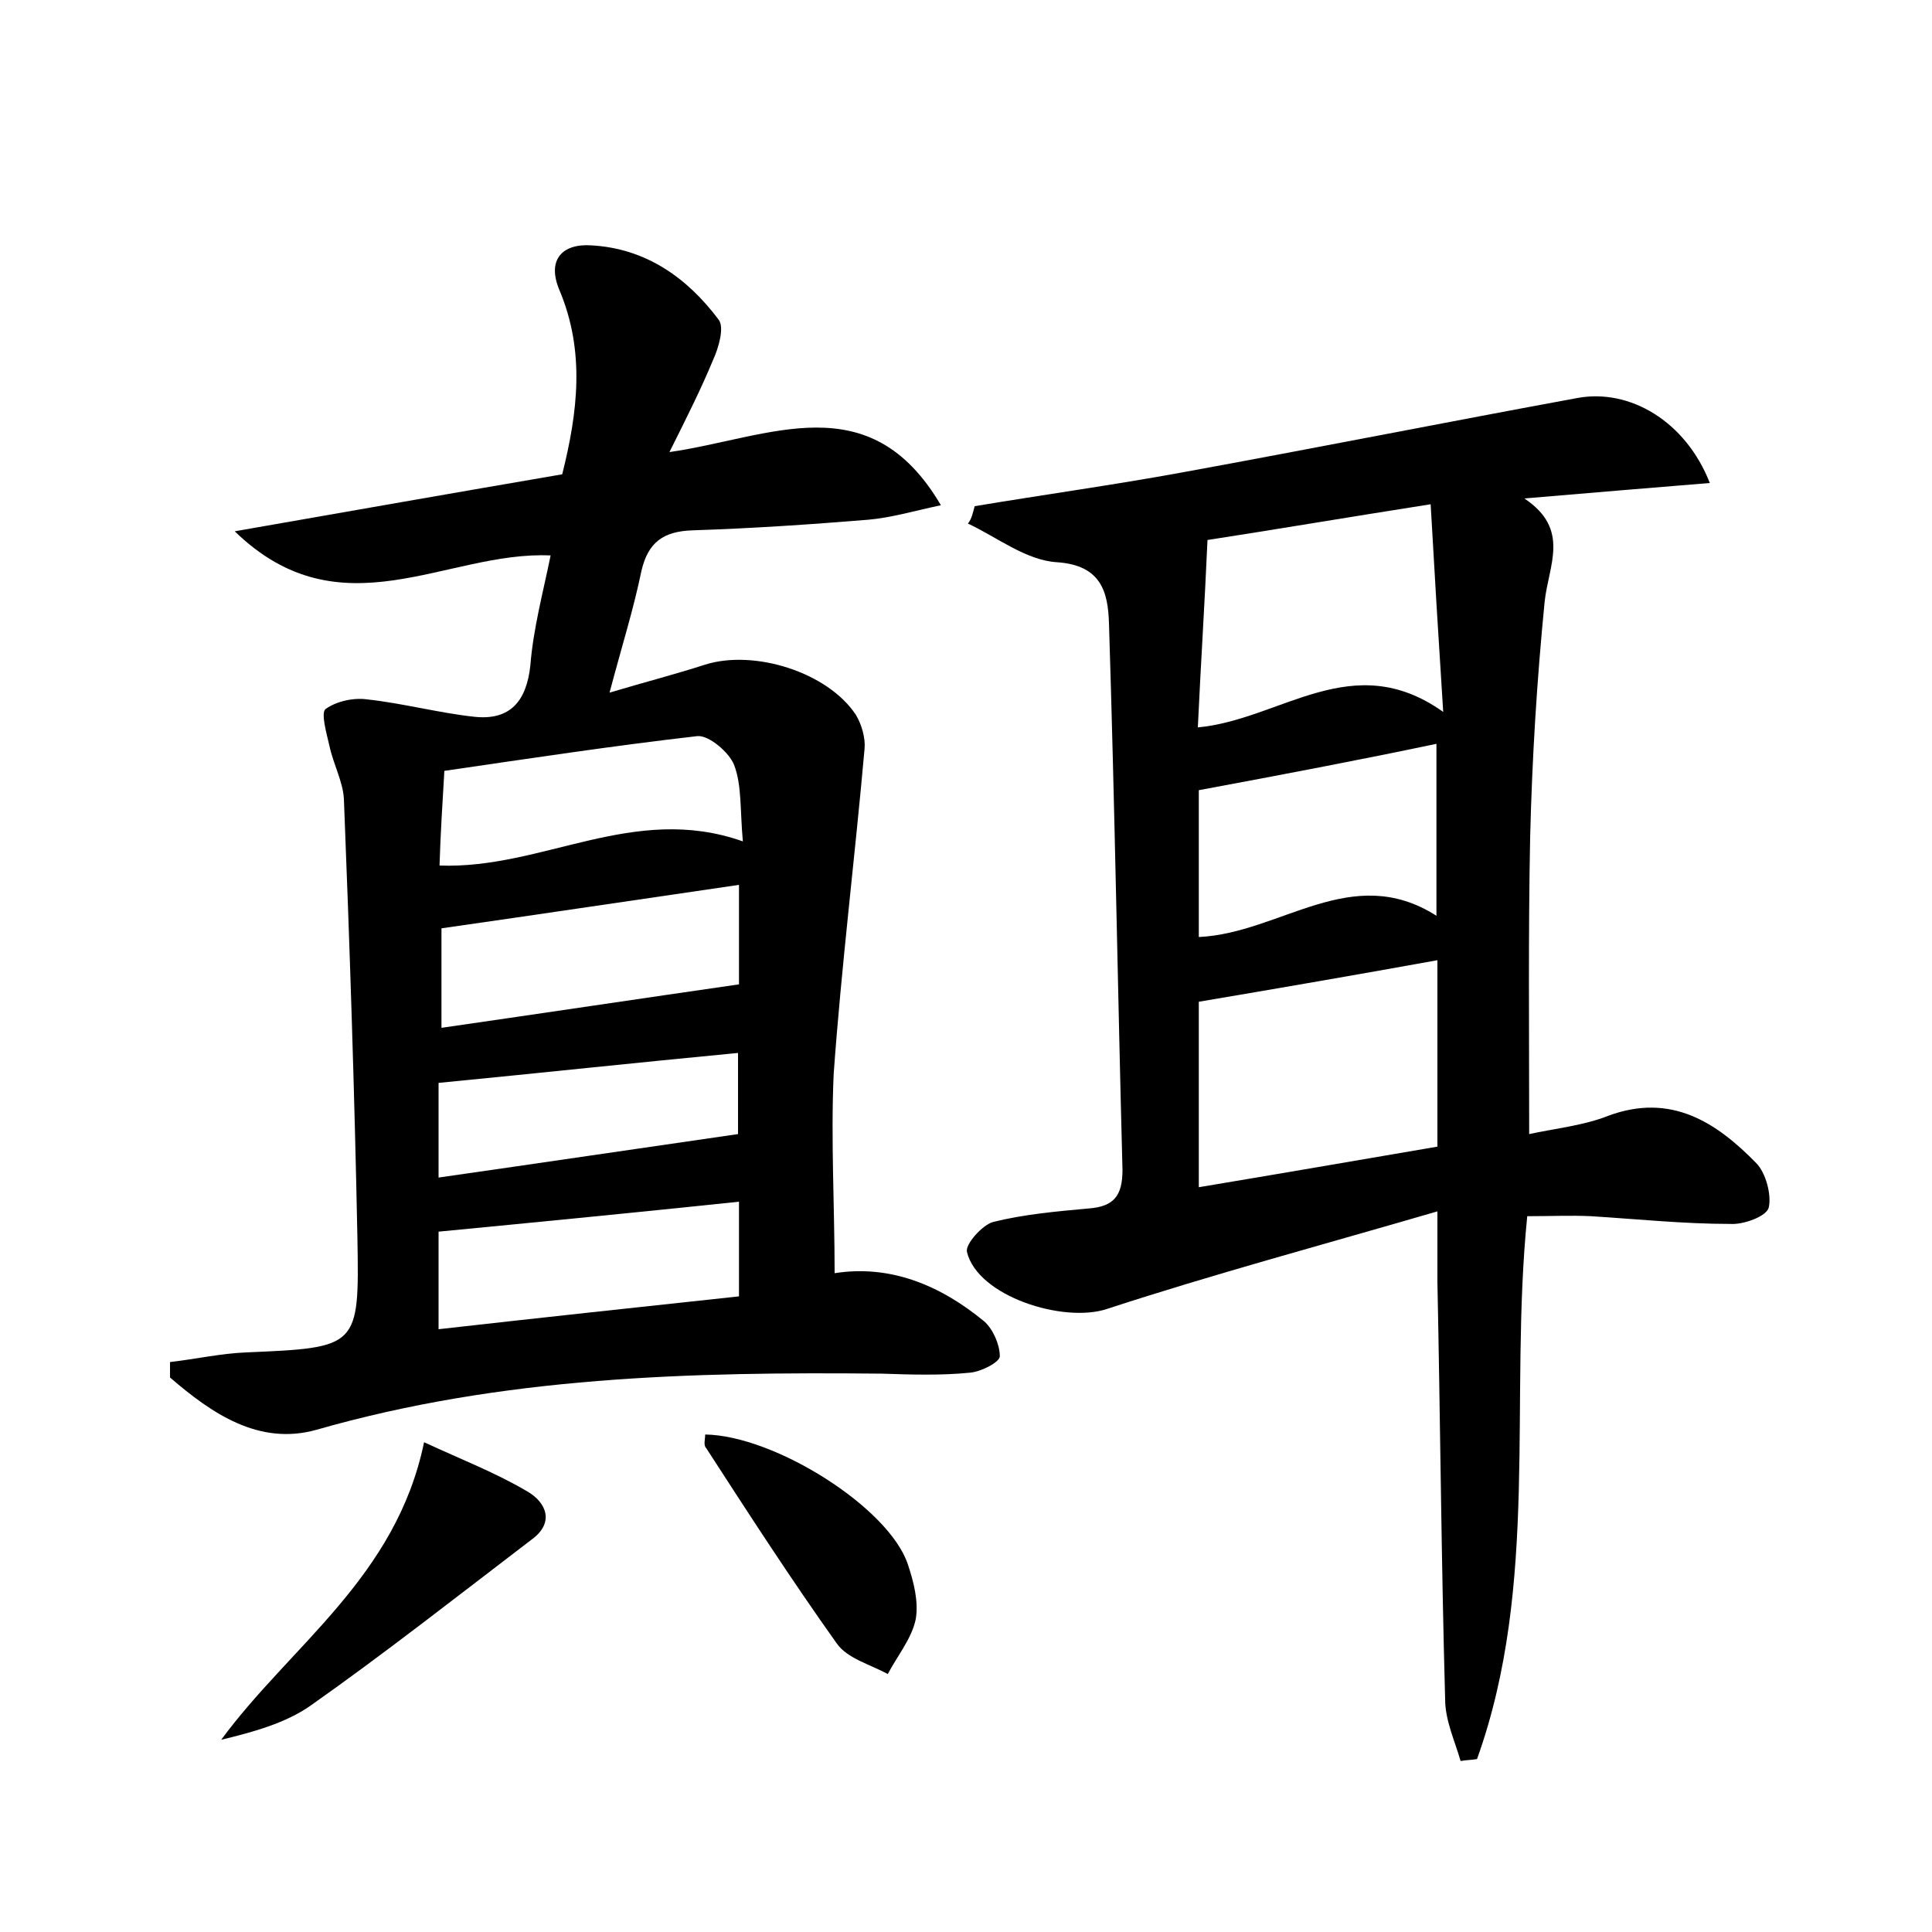 <?xml version="1.0" encoding="utf-8"?>
<!-- Generator: Adobe Illustrator 22.0.0, SVG Export Plug-In . SVG Version: 6.00 Build 0)  -->
<svg version="1.1" id="图层_1" xmlns="http://www.w3.org/2000/svg" xmlns:xlink="http://www.w3.org/1999/xlink" x="0px" y="0px"
	 viewBox="0 0 200 200" style="enable-background:new 0 0 200 200;" xml:space="preserve">
<style type="text/css">
	.st0{fill:#FFFFFF;}
</style>
<g>
	
	<path d="M86.4,131.8c5.7-0.9,10.9,1.2,15.5,5c0.9,0.8,1.6,2.4,1.6,3.6c0,0.6-1.9,1.6-3.1,1.7c-3,0.3-6.1,0.2-9.1,0.1
		C71.5,142,52,142.5,32.8,148c-6,1.7-10.9-1.7-15.2-5.4c0-0.5,0-1.1,0-1.6c2.6-0.3,5.3-0.9,7.9-1c11.6-0.5,11.7-0.5,11.5-11.8
		c-0.3-15.2-0.8-30.4-1.4-45.5c-0.1-1.8-1.1-3.6-1.5-5.5c-0.3-1.3-0.9-3.4-0.4-3.8c1.1-0.8,2.9-1.2,4.3-1c3.7,0.4,7.4,1.4,11.1,1.8
		c3.7,0.4,5.4-1.6,5.8-5.3c0.3-3.8,1.3-7.5,2.1-11.4C46.2,57,35.3,65.7,24.3,55c12-2.1,22.8-4,33.9-5.9c1.6-6.4,2.4-12.7-0.3-19.1
		c-1.3-3.1,0.3-4.8,3.3-4.6c5.6,0.3,9.9,3.3,13.2,7.7c0.6,0.8,0,2.9-0.6,4.2c-1.2,2.9-2.6,5.7-4.5,9.5c10.4-1.5,20.7-7.1,28.1,5.5
		c-2.8,0.6-5.2,1.3-7.5,1.5c-6.1,0.5-12.1,0.9-18.2,1.1c-3,0.1-4.6,1.2-5.3,4.2c-0.8,3.9-2,7.7-3.3,12.6c3.7-1.1,6.8-1.9,9.9-2.9
		c5.1-1.6,12.7,0.8,15.6,5.2c0.6,1,1,2.4,0.9,3.5c-1,11.3-2.4,22.5-3.2,33.7C86,118,86.4,124.9,86.4,131.8z M45.7,106.4
		c10.4-1.5,20.4-3,30.8-4.5c0-2.7,0-6.4,0-10.3c-10.3,1.5-20.3,3-30.8,4.5C45.7,99.1,45.7,102.3,45.7,106.4z M45.4,127.5
		c0,2.9,0,6.4,0,10.1c10.6-1.2,20.9-2.3,31.1-3.4c0-3.7,0-6.6,0-9.8C66,125.5,55.8,126.5,45.4,127.5z M76.9,87.1
		c-0.3-3.3-0.1-5.8-0.9-7.9c-0.5-1.3-2.6-3.1-3.8-3c-8.7,1-17.3,2.3-26.2,3.6c-0.2,3.4-0.4,6.5-0.5,9.8C56.2,90,65.6,83.1,76.9,87.1
		z M76.4,109c-10.5,1-20.7,2.1-31,3.1c0,3.1,0,6.3,0,9.8c10.5-1.5,20.6-3,31-4.5C76.4,115.3,76.4,112.2,76.4,109z"/>
	<path d="M100.9,52.4c7.2-1.2,14.4-2.2,21.5-3.5c13.7-2.5,27.3-5.2,40.9-7.7c5.4-1,11.2,2.4,13.7,8.8c-6.2,0.5-12.1,1-19.2,1.6
		c4.8,3.2,2.5,6.9,2.1,10.7c-0.8,8.1-1.3,16.2-1.5,24.4c-0.2,10-0.1,20.1-0.1,30.7c2.8-0.6,5.7-0.9,8.2-1.9
		c6.5-2.4,11.2,0.7,15.3,4.9c1,1,1.6,3.3,1.3,4.6c-0.2,0.9-2.6,1.8-4,1.7c-4.8,0-9.6-0.5-14.4-0.8c-2.1-0.1-4.1,0-6.6,0
		c-1.9,18.9,1.3,38.1-5.2,56.2c-0.6,0.1-1.2,0.1-1.7,0.2c-0.6-2.1-1.6-4.2-1.6-6.4c-0.4-14.4-0.5-28.8-0.8-43.2c0-1.9,0-3.8,0-7.3
		c-12,3.5-23.2,6.5-34.2,10.1c-4.5,1.5-13.4-1.3-14.5-5.9c-0.2-0.8,1.6-2.8,2.7-3.1c3.2-0.8,6.6-1.1,9.9-1.4c2.6-0.2,3.5-1.3,3.5-4
		c-0.5-18.9-0.8-37.7-1.4-56.6c-0.1-3.2-0.8-6-5.4-6.3c-3.2-0.2-6.2-2.6-9.2-4C100.6,53.7,100.7,53.1,100.9,52.4z M148.8,118.7
		c0-6.7,0-13,0-19.3c-8.3,1.5-16.4,2.9-24.7,4.3c0,6.1,0,12.6,0,19.2C132.5,121.5,140.6,120.1,148.8,118.7z M149.4,73.7
		c-0.5-7.8-0.9-14.4-1.3-21.5c-8.9,1.4-16.6,2.7-23.1,3.7c-0.3,6.8-0.7,12.9-1,19.4C132.6,74.5,140,67,149.4,73.7z M124.1,81.8
		c0,4.8,0,9.9,0,15.2c8.5-0.4,15.8-7.8,24.6-2.2c0-6.5,0-12.2,0-17.8C140.6,78.7,132.7,80.2,124.1,81.8z"/>
	<path d="M43.9,149.3c3.9,1.8,7.5,3.2,10.7,5.1c1.9,1.1,2.9,3.2,0.4,5c-7.6,5.8-15.1,11.7-22.9,17.2c-2.6,1.8-5.9,2.7-9.2,3.5
		C30.1,170.3,41,163.3,43.9,149.3z"/>
	<path d="M73,148.5c7.2,0.1,19.1,7.6,21,13.5c0.6,1.8,1.1,3.8,0.8,5.6c-0.4,2-1.9,3.8-2.9,5.7c-1.8-1-4.2-1.6-5.3-3.2
		c-4.7-6.6-9.1-13.4-13.5-20.2C72.8,149.6,73,149,73,148.5z"/>
	
	
	
	
	
	
	
</g>
</svg>
